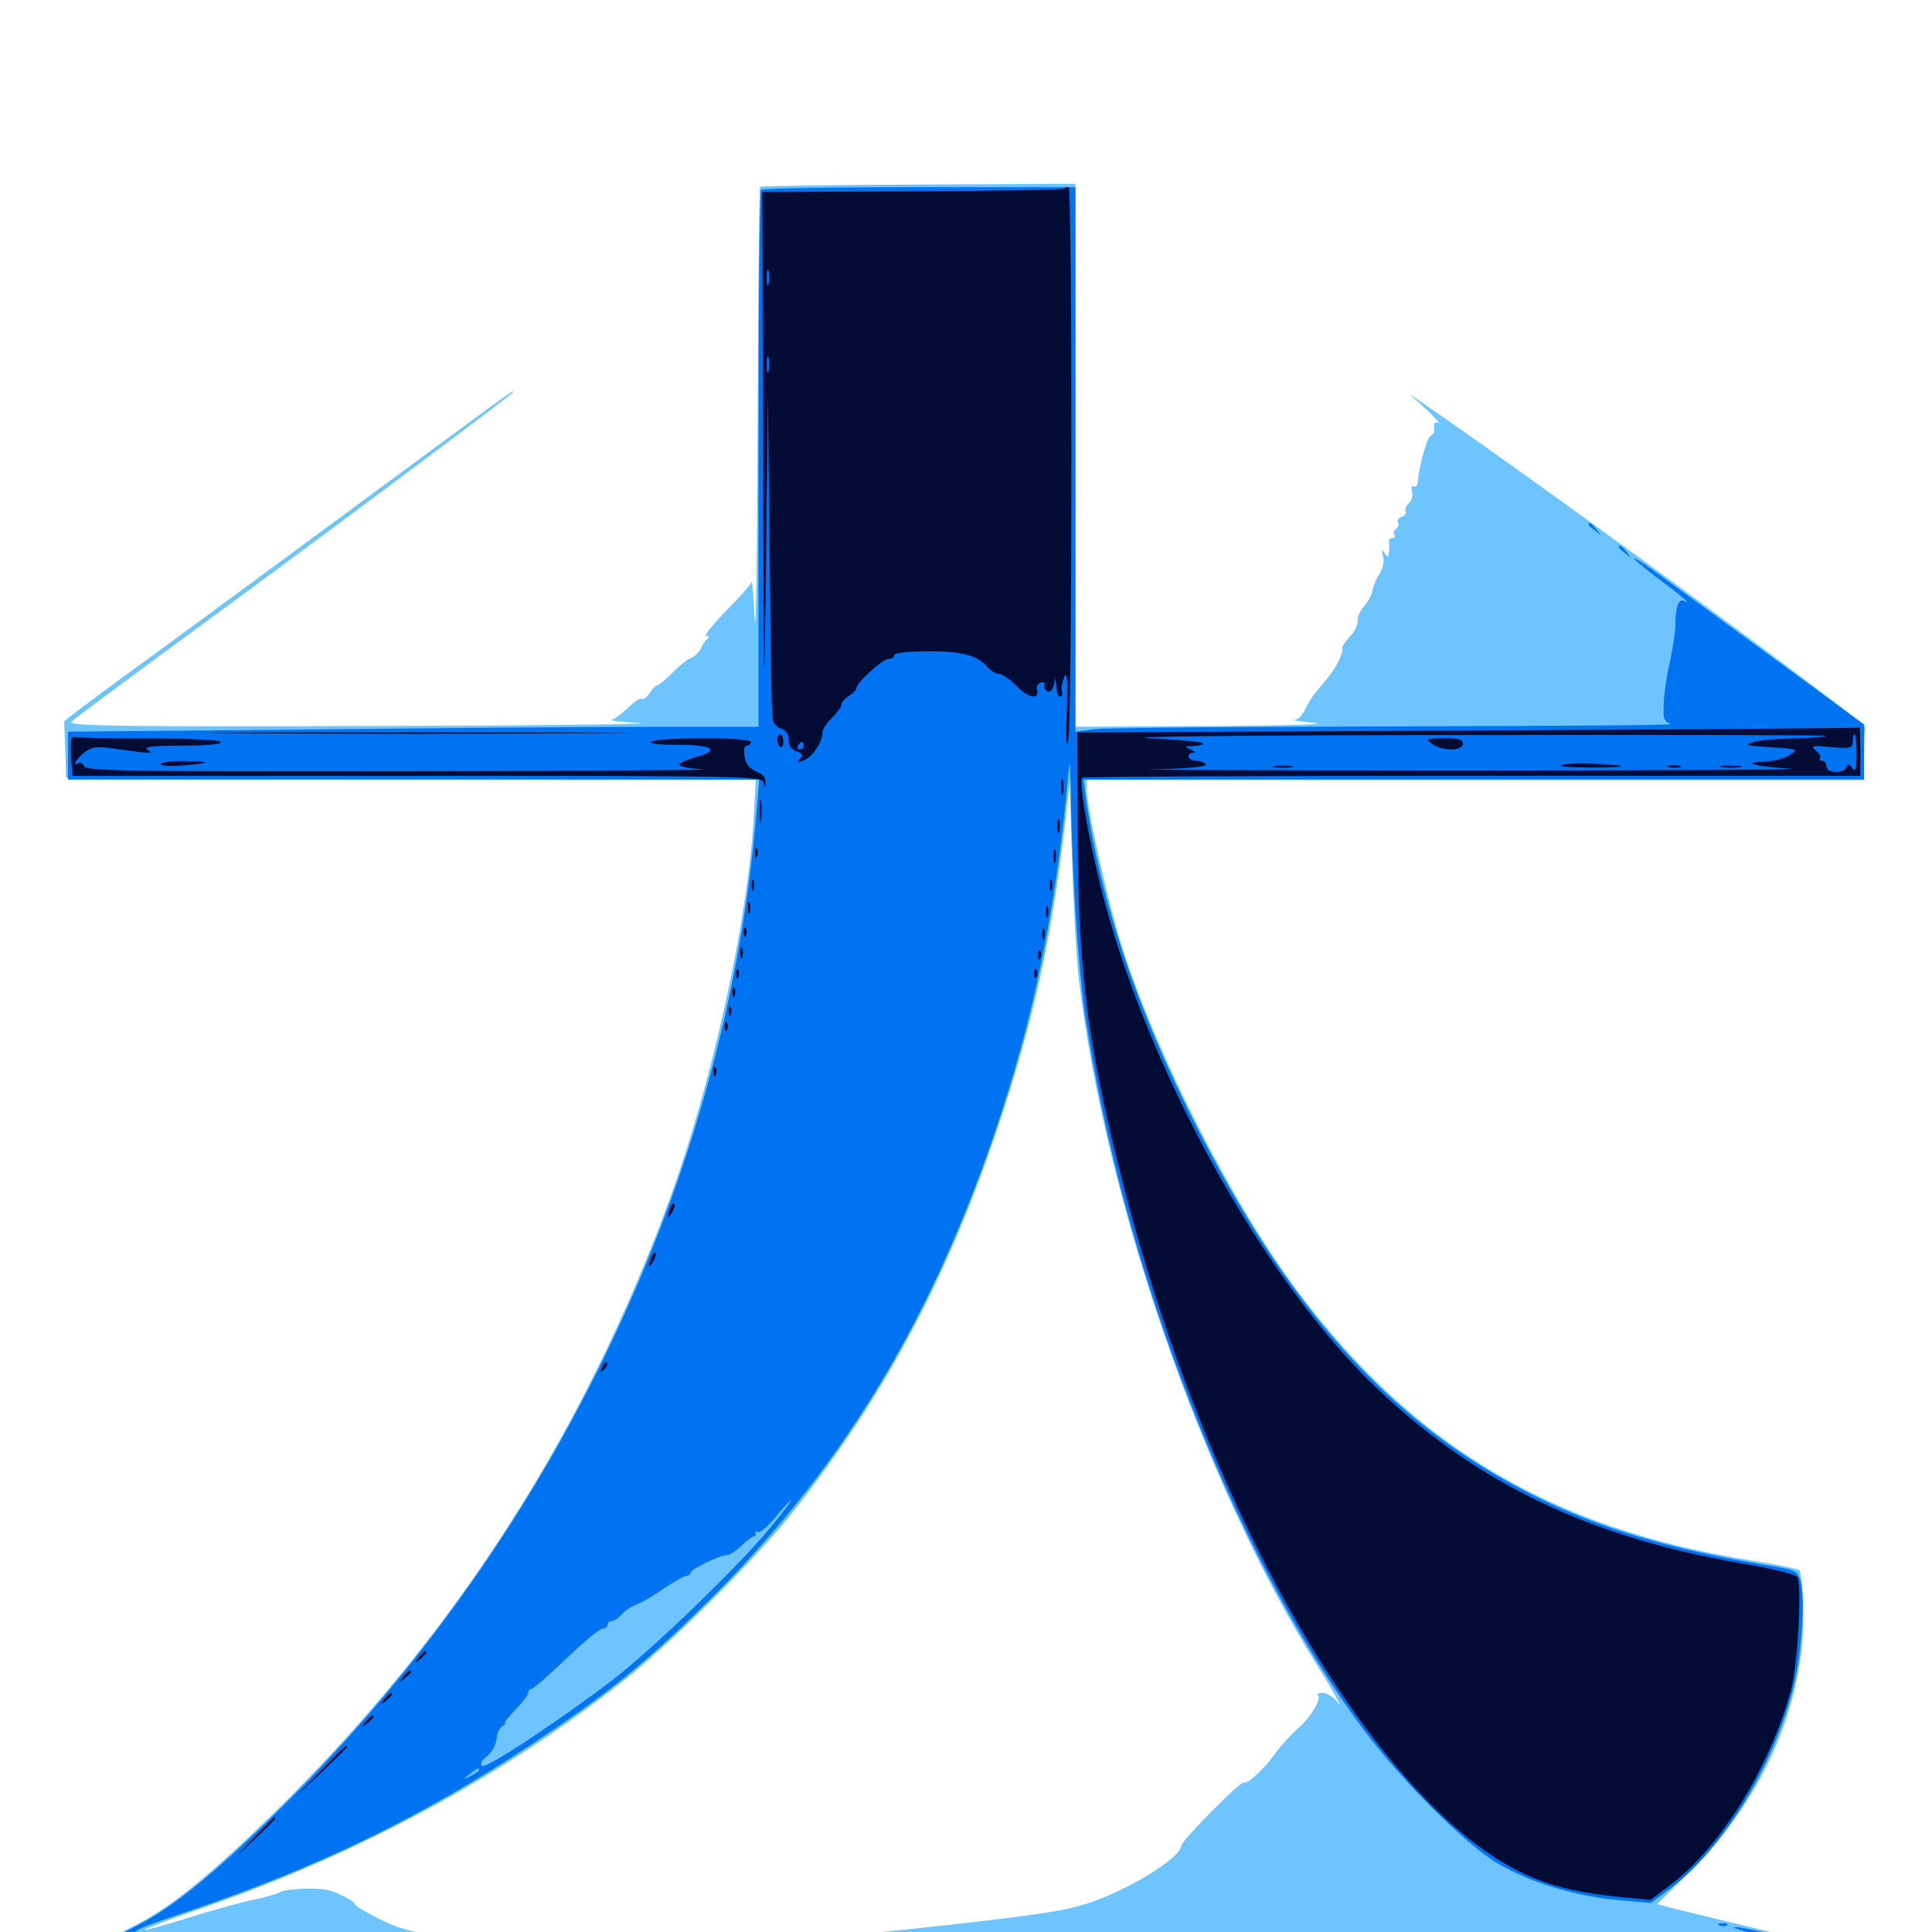 <svg xmlns="http://www.w3.org/2000/svg" viewBox="0 -1000 1000 1000">
	<path fill="#6dc4ff" d="M393.359 -903.32C392.969 -902.93 392.383 -847.461 392.188 -780.273C391.992 -713.086 391.211 -667.773 390.625 -679.492C390.039 -691.406 389.258 -700 389.062 -698.828C388.867 -697.656 382.812 -690.82 375.781 -683.789C368.75 -676.562 364.062 -670.703 365.625 -670.703C367.188 -670.703 367.383 -670.117 366.016 -669.141C364.844 -668.359 363.477 -666.211 362.695 -664.258C361.914 -662.5 359.766 -660.352 358.008 -659.57C356.055 -658.984 351.562 -655.469 348.047 -651.758C344.531 -648.242 341.016 -645.312 340.234 -645.312C339.453 -645.312 337.695 -643.555 336.328 -641.406C334.961 -639.062 333.203 -637.891 332.227 -638.281C331.445 -638.867 328.125 -636.719 325 -633.594C321.875 -630.469 317.969 -627.734 316.406 -627.344C314.844 -627.148 321.484 -626.367 331.055 -625.781C340.82 -625.195 277.93 -624.414 191.406 -624.219C56.641 -623.828 34.766 -624.219 37.109 -626.562C38.672 -628.125 58.984 -643.164 82.031 -660.156C158.984 -716.406 265.625 -796.094 265.625 -797.07C265.625 -798.242 264.844 -797.656 173.828 -730.469C134.57 -701.562 91.406 -669.727 77.93 -659.961C64.453 -650.195 48.828 -638.672 43.359 -634.57L33.203 -626.758L33.789 -612.109L34.18 -597.461L212.695 -596.875L391.211 -596.484L390.039 -575.391C386.914 -523.047 368.555 -439.844 347.07 -380.664C302.148 -257.227 233.984 -151.562 140.43 -60.352C108.594 -29.297 87.891 -12.5 70.117 -3.516C48.633 7.227 50.781 8.203 97.266 9.766C217.969 13.672 966.797 18.555 966.797 15.234C966.797 12.695 956.836 9.766 909.18 -1.758C888.867 -6.641 868.75 -11.523 864.844 -12.5L857.812 -14.453L875.781 -32.617C913.477 -70.117 934.961 -120.703 933.203 -167.578C933.008 -177.734 932.031 -186.523 931.445 -187.305C930.664 -187.891 919.336 -190.234 906.055 -192.383C804.102 -208.594 732.227 -251.172 672.461 -330.469C639.062 -374.805 599.414 -451.953 581.055 -508.789C573.828 -531.25 562.5 -581.25 562.5 -591.211V-596.484H763.672H964.844V-609.18C964.844 -616.211 965.039 -622.461 965.43 -623.438C966.211 -625.781 815.43 -736.523 743.164 -786.719L729.492 -796.094L738.281 -788.086C743.164 -783.398 745.898 -780.273 744.727 -781.055C742.383 -782.031 741.797 -780.859 742.383 -776.953C742.383 -776.172 741.602 -775 740.43 -774.414C738.477 -773.242 734.57 -758.789 733.789 -750.391C733.594 -748.633 732.617 -747.656 731.641 -748.242C730.664 -749.023 730.273 -747.656 730.859 -745.703C731.445 -743.555 730.664 -740.82 729.102 -739.453C727.734 -738.086 726.953 -736.133 727.539 -735.156C728.125 -734.375 727.148 -733.008 725.391 -732.422C723.828 -731.836 722.852 -730.469 723.633 -729.492C724.219 -728.516 723.828 -727.148 722.656 -726.367C721.484 -725.586 721.094 -724.219 721.68 -723.242C722.461 -722.266 721.875 -721.484 720.898 -721.484C719.727 -721.484 718.945 -720.898 718.945 -720.117C719.141 -719.141 719.141 -716.797 718.945 -714.648C718.75 -711.328 718.359 -711.133 716.602 -713.672C715.039 -716.016 714.844 -715.625 715.82 -712.109C716.602 -709.375 715.82 -705.859 714.062 -702.93C712.305 -700.391 710.742 -696.484 710.352 -694.141C709.961 -691.992 708.008 -688.281 705.859 -685.938C703.711 -683.398 702.344 -680.078 702.734 -678.32C702.93 -676.758 701.172 -673.047 698.438 -670.117C695.898 -667.383 694.141 -664.648 694.727 -664.258C695.117 -663.672 694.336 -660.742 692.773 -657.617C690.234 -652.734 687.891 -649.609 679.688 -640.039C678.711 -638.672 676.758 -635.352 675.391 -632.617C674.219 -629.883 671.875 -627.539 670.117 -627.344C668.359 -627.148 673.242 -626.562 680.664 -625.781C688.281 -625 663.281 -624.414 625.586 -624.219L556.641 -623.828V-764.258V-904.883L475.391 -904.492C430.664 -904.297 393.75 -903.711 393.359 -903.32ZM558.398 -492.969C572.266 -377.734 622.461 -233.203 681.445 -138.477C690.039 -124.609 695.312 -115.43 692.773 -118.359C690.43 -121.484 686.719 -123.828 684.57 -123.828C682.617 -123.828 681.445 -123.242 682.227 -122.656C684.18 -120.703 678.516 -111.133 671.484 -105.078C667.969 -101.953 662.891 -96.289 660.156 -92.578C655.078 -85.156 645.508 -76.172 643.75 -77.344C642.188 -78.32 611.328 -47.07 611.328 -44.531C611.328 -38.477 583.398 -21.289 562.5 -14.648C550.391 -10.742 533.203 -8.203 473.633 -1.758C426.758 3.32 399.805 4.492 324.219 4.492C235.352 4.688 215.43 2.93 196.875 -6.445C189.453 -10.156 183.594 -13.672 183.594 -14.453C183.594 -15.82 174.805 -20.508 169.922 -21.68C164.062 -23.047 148.438 -22.461 145.117 -20.703C143.164 -19.531 136.328 -17.773 130.078 -16.406C123.633 -15.039 108.789 -10.938 97.07 -7.227C85.352 -3.516 75.391 -0.781 75 -1.172C74.805 -1.562 86.914 -6.25 102.148 -11.523C184.961 -40.039 259.766 -80.273 323.242 -130.469C347.852 -150 391.406 -193.359 410.547 -217.578C459.375 -279.492 492.383 -342.383 519.141 -424.609C535.742 -475.586 544.531 -516.211 551.172 -573.047L553.711 -595.508L554.883 -553.516C555.664 -530.469 557.227 -503.125 558.398 -492.969ZM835.547 -15.039C837.305 -15.625 835.742 -16.016 832.031 -16.016C828.32 -16.016 826.758 -15.625 828.711 -15.039C830.469 -14.648 833.594 -14.648 835.547 -15.039Z"/>
	<path fill="#0073f3" d="M393.945 -901.758C393.164 -901.172 392.578 -838.281 392.578 -762.109V-623.828H343.164C315.82 -623.828 235.547 -623.242 164.453 -622.461L35.156 -621.289V-608.789V-596.484H214.062H392.969L391.602 -580.469C376.367 -392.383 287.891 -206.055 147.461 -66.211C112.305 -31.25 89.844 -12.891 70.898 -3.32C63.086 0.586 56.641 4.297 56.641 5.078C56.641 7.617 95.117 8.984 236.328 11.133C407.617 13.672 956.445 16.406 961.719 14.844C964.062 14.062 957.031 11.328 942.188 7.617C910.938 -0.586 898.438 -3.32 897.461 -2.344C897.07 -1.953 908.398 1.367 922.852 4.883C937.305 8.398 949.219 11.914 949.219 12.5C949.219 13.672 388.281 11.523 300.781 9.766C269.141 9.375 213.281 7.422 176.758 5.664C140.234 3.906 100.391 2.344 88.281 2.344C61.914 2.148 62.5 0.977 96.289 -10.352C165.625 -33.789 217.969 -59.375 275.586 -97.461C313.867 -122.852 334.375 -139.453 364.844 -169.531C433.398 -236.914 480.273 -312.891 514.258 -411.914C535.352 -473.438 547.07 -531.25 553.32 -603.32C553.711 -607.617 554.102 -599.805 554.297 -585.742C554.883 -549.023 558.203 -497.07 561.719 -474.414C581.25 -342.969 639.453 -193.555 705.664 -104.883C725.781 -77.93 758.789 -45.117 775.391 -35.352C792.383 -25.586 814.648 -18.75 836.523 -16.602L854.492 -15.039L864.453 -22.461C891.016 -41.992 917.578 -85.156 927.93 -125.391C932.422 -142.773 934.57 -172.852 932.031 -181.445C930.469 -186.914 929.492 -187.5 915.82 -189.648C862.891 -198.438 827.734 -208.984 794.141 -225.781C722.461 -261.719 670.703 -317.773 621.875 -411.914C589.258 -474.609 569.141 -534.18 561.719 -589.258L560.742 -596.484H762.891H964.844V-610.742V-625L947.852 -637.5C933.203 -648.242 888.672 -680.664 855.078 -705.273C849.805 -708.984 845.703 -711.523 845.703 -710.938C845.703 -710.547 851.172 -705.859 858.008 -700.781C870.508 -691.406 875.977 -686.719 871.875 -688.867C868.945 -690.625 867.188 -685.938 867.188 -676.953C867.188 -673.047 865.82 -664.453 864.453 -658.008C861.914 -647.07 860.742 -636.914 861.133 -629.297C861.328 -627.539 862.891 -625.586 864.844 -625.195C866.602 -624.609 802.734 -624.219 722.656 -624.023C642.578 -623.828 572.461 -623.242 566.992 -622.656L556.641 -621.289V-762.305V-903.125H475.977C431.445 -903.125 394.531 -902.539 393.945 -901.758ZM398.438 -208.984C381.836 -188.867 338.281 -146.875 317.578 -130.859C290.039 -109.766 251.953 -84.57 249.609 -85.938C248.242 -86.914 249.023 -88.672 252.148 -91.016C254.688 -93.164 256.836 -97.07 257.031 -99.805C257.031 -102.539 258.398 -105.469 259.961 -106.445C261.523 -107.422 262.109 -108.203 261.328 -108.203C260.742 -108.203 263.086 -111.328 266.797 -115.039C270.508 -118.945 273.438 -122.852 273.438 -123.828C273.438 -125 274.219 -125.781 275 -125.781C275.977 -125.781 283.984 -132.812 292.969 -141.406C301.953 -150 310.352 -157.031 311.914 -157.031C313.281 -157.031 314.453 -158.008 314.453 -158.984C314.453 -160.156 315.43 -160.938 316.602 -160.938C317.969 -160.938 320.312 -162.5 322.07 -164.648C323.828 -166.602 327.148 -168.75 329.492 -169.531C331.836 -170.312 338.281 -174.023 343.555 -177.734C349.023 -181.445 354.297 -184.375 355.469 -184.375C356.445 -184.375 357.422 -185.156 357.422 -185.938C357.422 -187.695 372.656 -195.117 376.367 -195.117C377.539 -195.117 381.055 -197.266 383.789 -200C386.719 -202.734 389.648 -204.883 390.234 -204.883C391.016 -204.883 391.406 -205.664 391.016 -206.445C390.82 -207.422 391.406 -207.617 392.383 -207.031C393.359 -206.445 397.266 -209.766 401.367 -214.648C405.273 -219.531 408.984 -223.438 409.375 -223.438C409.961 -223.438 405.078 -216.992 398.438 -208.984ZM248.047 -83.789C248.047 -83.398 246.094 -82.031 243.75 -80.859C239.453 -78.711 239.453 -78.906 242.969 -81.641C247.07 -84.961 248.047 -85.352 248.047 -83.789ZM822.266 -728.516C822.266 -728.125 823.828 -726.562 825.781 -725.195C828.711 -722.656 828.906 -722.852 826.367 -725.977C823.828 -729.102 822.266 -730.078 822.266 -728.516ZM837.891 -716.797C837.891 -716.406 839.453 -714.844 841.406 -713.477C844.336 -710.938 844.531 -711.133 841.992 -714.258C839.453 -717.383 837.891 -718.359 837.891 -716.797ZM890.234 -3.32C888.672 -3.906 889.258 -4.492 891.406 -4.492C893.555 -4.688 894.727 -4.102 893.945 -3.516C893.359 -2.93 891.602 -2.734 890.234 -3.32Z"/>
	<path fill="#020c35" d="M550.586 -902.344C550 -901.758 514.844 -901.172 472.07 -900.977L394.531 -900.586L394.922 -761.719C395.508 -629.102 395.508 -626.758 396.484 -709.766L397.461 -796.68L398.242 -723.438C399.023 -655.078 399.219 -635.547 400 -627.344C400.195 -625.586 402.148 -623.438 404.297 -622.852C406.836 -622.07 408.203 -619.922 408.203 -616.992C408.203 -614.062 409.57 -611.914 412.305 -611.133C415.234 -610.156 415.82 -609.18 414.062 -607.227C412.109 -605.078 412.695 -604.883 416.406 -606.641C421.094 -608.789 425.781 -616.211 425.781 -621.289C425.781 -622.461 427.93 -625.781 430.664 -628.516C433.398 -631.25 435.547 -634.375 435.547 -635.352C435.547 -636.523 437.305 -638.477 439.453 -639.844C441.602 -641.211 443.359 -642.969 443.359 -643.945C443.359 -646.68 456.836 -658.984 459.961 -658.984C461.523 -658.984 462.891 -659.961 462.891 -660.938C462.891 -662.109 470.117 -662.891 480.469 -662.891C498.438 -662.891 506.25 -660.742 511.523 -654.297C513.086 -652.539 515.43 -651.172 517.188 -651.172C518.75 -651.172 523.047 -648.242 526.562 -644.531C532.617 -638.477 538.086 -637.695 536.719 -643.359C536.328 -644.727 537.305 -646.289 538.672 -646.68C540.039 -647.266 540.82 -646.484 540.625 -645.312C540.234 -643.945 541.016 -642.578 542.383 -641.992C543.555 -641.602 544.922 -643.164 545.508 -645.703C546.289 -649.609 546.289 -649.609 546.68 -644.922C546.68 -641.797 547.656 -639.453 548.828 -639.453C549.805 -639.453 550.195 -640.625 549.609 -641.992C549.219 -643.359 549.609 -646.68 550.781 -649.414C552.344 -652.93 552.734 -648.633 552.148 -631.641C551.562 -617.188 551.953 -611.914 552.93 -616.992C555.078 -627.344 555.078 -903.125 553.125 -903.125C552.148 -903.125 550.977 -902.734 550.586 -902.344ZM397.852 -852.93C397.266 -850.977 396.875 -852.539 396.875 -856.25C396.875 -859.961 397.266 -861.523 397.852 -859.766C398.242 -857.812 398.242 -854.688 397.852 -852.93ZM397.852 -808.008C397.266 -806.055 396.875 -807.617 396.875 -811.328C396.875 -815.039 397.266 -816.602 397.852 -814.844C398.242 -812.891 398.242 -809.766 397.852 -808.008ZM416.016 -614.062C416.016 -613.086 415.039 -612.109 413.867 -612.109C412.891 -612.109 412.5 -613.086 413.086 -614.062C413.672 -615.234 414.648 -616.016 415.234 -616.016C415.625 -616.016 416.016 -615.234 416.016 -614.062ZM759.766 -621.875L557.617 -620.898L557.812 -567.188C558.008 -497.461 562.891 -459.57 580.469 -390.43C623.438 -219.922 709.375 -69.922 786.133 -31.445C800.195 -24.414 814.648 -20.703 835.938 -18.359L854.297 -16.602L864.648 -24.414C890.43 -43.75 916.016 -85.156 926.953 -125C930.469 -137.891 932.812 -180.078 930.273 -183.789C929.297 -185.156 915.82 -188.477 900.195 -191.016C822.852 -204.492 765.43 -231.836 714.062 -280.078C654.492 -335.938 592.578 -448.242 569.531 -541.797C562.695 -569.727 558.398 -595.508 560.156 -597.461C560.742 -598.047 651.562 -598.438 762.109 -598.438H962.891V-611.133C962.891 -618.164 962.695 -623.633 962.5 -623.438C962.109 -623.047 870.898 -622.461 759.766 -621.875ZM945.117 -619.141C944.531 -618.555 936.719 -617.969 927.734 -617.773C918.555 -617.578 909.375 -616.797 907.227 -615.82C902.93 -614.258 903.516 -614.062 916.016 -613.281C931.055 -612.305 930.859 -612.305 926.367 -609.18C924.023 -607.617 918.555 -606.055 914.258 -605.859C900.781 -605.469 907.422 -603.32 926.367 -602.148C936.328 -601.562 859.57 -601.172 755.859 -601.172C652.148 -601.172 580.469 -601.562 596.289 -601.758C614.453 -602.148 624.805 -603.125 624.023 -604.297C623.438 -605.469 621.094 -606.25 618.945 -606.25C614.844 -606.25 613.672 -610.156 617.773 -610.352C618.945 -610.352 618.359 -611.133 616.211 -612.109C612.891 -613.477 613.086 -613.867 617.969 -613.867C621.094 -614.062 623.047 -614.648 622.461 -615.43C621.68 -616.016 608.984 -617.188 594.336 -617.969C579.492 -618.75 652.539 -619.531 756.641 -619.531C860.742 -619.727 945.508 -619.531 945.117 -619.141ZM960.938 -609.766C960.938 -601.953 960.352 -600.195 958.789 -602.344C957.227 -604.492 956.445 -604.688 955.664 -602.93C954.297 -599.219 945.312 -599.805 945.312 -603.32C945.312 -604.883 944.336 -606.25 942.969 -606.25C941.797 -606.25 941.406 -606.836 941.992 -607.617C942.773 -608.203 941.797 -609.961 939.844 -611.523C936.914 -614.062 937.891 -614.258 947.852 -613.281C957.812 -612.5 958.984 -612.695 958.984 -616.211C958.984 -618.164 959.375 -619.922 959.961 -619.922C960.547 -619.922 960.938 -615.234 960.938 -609.766ZM583.984 -605.664C583.984 -606.055 582.812 -607.617 581.445 -608.984C579.492 -610.938 577.734 -610.938 572.266 -608.984C566.016 -606.836 565.82 -606.445 570.312 -606.055C573.047 -605.859 577.148 -605.469 579.688 -605.273C582.031 -605.078 583.984 -605.273 583.984 -605.664ZM564.453 -601.172C564.453 -601.562 563.086 -602.344 561.523 -603.125C559.961 -603.711 558.594 -603.32 558.594 -602.344C558.594 -601.172 559.961 -600.391 561.523 -600.391C563.086 -600.391 564.453 -600.781 564.453 -601.172ZM741.016 -615.039C746.289 -611.133 757.227 -611.133 757.227 -615.039C757.227 -617.188 754.688 -617.969 747.266 -617.969C738.086 -617.773 737.695 -617.578 741.016 -615.039ZM808.594 -604.102C805.859 -603.32 812.5 -602.734 823.242 -602.734C843.945 -602.734 844.727 -603.711 825.195 -604.688C818.75 -605.078 811.328 -604.883 808.594 -604.102ZM659.766 -602.93C657.227 -603.32 659.18 -603.711 664.062 -603.711C668.945 -603.711 670.898 -603.32 668.555 -602.93C666.016 -602.539 662.109 -602.539 659.766 -602.93ZM863.867 -602.93C861.914 -603.516 863.086 -603.906 866.211 -603.906C869.531 -603.906 870.898 -603.516 869.727 -602.93C868.359 -602.539 865.625 -602.539 863.867 -602.93ZM891.211 -602.93C888.086 -603.32 890.234 -603.711 895.508 -603.711C900.977 -603.711 903.32 -603.32 900.977 -602.93C898.438 -602.539 894.141 -602.539 891.211 -602.93ZM126.367 -620.508C77.734 -620.703 117.969 -620.898 215.82 -620.898C313.672 -620.898 353.32 -620.703 304.102 -620.508C254.883 -620.117 174.805 -620.117 126.367 -620.508ZM36.719 -608.984L37.5 -598.438H215.82C384.18 -598.438 394.336 -598.242 395.117 -595.117C395.898 -591.797 396.094 -591.797 396.289 -595.117C396.289 -597.07 394.922 -599.219 393.164 -599.805C391.211 -600.586 388.867 -602.148 387.695 -603.125C384.961 -606.055 384.18 -614.062 386.523 -614.062C387.695 -614.062 388.672 -615.039 388.672 -616.016C388.672 -618.555 338.477 -618.359 336.914 -616.016C336.328 -615.039 342.578 -614.453 350.586 -614.453C368.555 -614.648 373.242 -611.719 360.547 -608.203C355.469 -606.836 351.562 -605.078 351.562 -604.102C351.562 -603.32 357.031 -602.148 363.867 -601.758C370.508 -601.367 301.367 -600.977 210.352 -600.781C67.188 -600.586 44.531 -600.977 43.555 -603.32C42.969 -604.883 41.797 -605.664 40.82 -605.078C36.914 -602.734 39.453 -607.422 43.945 -610.742C48.047 -613.672 50.391 -613.867 61.914 -612.109C78.516 -609.766 79.883 -609.766 76.172 -612.109C74.219 -613.477 80.078 -614.062 94.336 -614.062C107.422 -614.062 115.039 -614.844 114.258 -616.016C113.672 -616.992 98.047 -617.773 76.172 -617.773C55.664 -617.773 38.477 -618.164 37.695 -618.555C36.719 -619.141 36.523 -614.844 36.719 -608.984ZM402.344 -617.188C402.344 -615.625 403.125 -613.867 403.906 -613.281C404.688 -612.891 405.469 -614.062 405.469 -616.211C405.469 -618.164 404.688 -619.922 403.906 -619.922C403.125 -619.922 402.344 -618.75 402.344 -617.188ZM83.203 -604.688C82.617 -603.711 87.305 -603.32 93.359 -603.711C109.18 -604.883 110.352 -605.859 96.289 -606.055C89.648 -606.25 83.789 -605.469 83.203 -604.688ZM549.219 -592.578C549.219 -588.867 549.609 -587.305 550.195 -589.258C550.586 -591.016 550.586 -594.141 550.195 -596.094C549.609 -597.852 549.219 -596.289 549.219 -592.578ZM393.164 -579.883C393.164 -574.609 393.555 -572.461 393.945 -575.586C394.336 -578.516 394.336 -582.812 393.945 -585.352C393.555 -587.695 393.164 -585.352 393.164 -579.883ZM547.266 -572.07C547.266 -568.945 547.656 -567.773 548.242 -569.727C548.633 -571.484 548.633 -574.219 548.242 -575.586C547.656 -576.758 547.266 -575.391 547.266 -572.07ZM390.82 -558.203C390.82 -556.055 391.406 -555.469 391.992 -557.031C392.578 -558.398 392.383 -560.156 391.797 -560.742C391.211 -561.523 390.625 -560.352 390.82 -558.203ZM545.312 -556.445C545.312 -553.32 545.703 -552.148 546.289 -554.102C546.68 -555.859 546.68 -558.594 546.289 -559.961C545.703 -561.133 545.312 -559.766 545.312 -556.445ZM389.062 -541.797C389.062 -539.062 389.453 -538.086 390.039 -539.453C390.43 -540.625 390.43 -542.969 390.039 -544.336C389.453 -545.508 389.062 -544.531 389.062 -541.797ZM543.359 -541.797C543.359 -539.062 543.75 -538.086 544.336 -539.453C544.727 -540.625 544.727 -542.969 544.336 -544.336C543.75 -545.508 543.359 -544.531 543.359 -541.797ZM387.109 -530.078C387.109 -527.344 387.5 -526.367 388.086 -527.734C388.477 -528.906 388.477 -531.25 388.086 -532.617C387.5 -533.789 387.109 -532.812 387.109 -530.078ZM541.406 -528.125C541.406 -525.391 541.797 -524.414 542.383 -525.781C542.773 -526.953 542.773 -529.297 542.383 -530.664C541.797 -531.836 541.406 -530.859 541.406 -528.125ZM384.961 -517.188C384.961 -515.039 385.547 -514.453 386.133 -516.016C386.719 -517.383 386.523 -519.141 385.938 -519.727C385.352 -520.508 384.766 -519.336 384.961 -517.188ZM539.453 -516.406C539.453 -513.672 539.844 -512.695 540.43 -514.062C540.82 -515.234 540.82 -517.578 540.43 -518.945C539.844 -520.117 539.453 -519.141 539.453 -516.406ZM383.203 -506.641C383.203 -503.906 383.594 -502.93 384.18 -504.297C384.57 -505.469 384.57 -507.812 384.18 -509.18C383.594 -510.352 383.203 -509.375 383.203 -506.641ZM537.305 -505.469C537.305 -503.32 537.891 -502.734 538.477 -504.297C539.062 -505.664 538.867 -507.422 538.281 -508.008C537.695 -508.789 537.109 -507.617 537.305 -505.469ZM381.055 -495.703C381.055 -493.555 381.641 -492.969 382.227 -494.531C382.812 -495.898 382.617 -497.656 382.031 -498.242C381.445 -499.023 380.859 -497.852 381.055 -495.703ZM535.352 -495.703C535.352 -493.555 535.938 -492.969 536.523 -494.531C537.109 -495.898 536.914 -497.656 536.328 -498.242C535.742 -499.023 535.156 -497.852 535.352 -495.703ZM379.102 -485.938C379.102 -483.789 379.688 -483.203 380.273 -484.766C380.859 -486.133 380.664 -487.891 380.078 -488.477C379.492 -489.258 378.906 -488.086 379.102 -485.938ZM377.148 -476.172C377.148 -474.023 377.734 -473.438 378.32 -475C378.906 -476.367 378.711 -478.125 378.125 -478.711C377.539 -479.492 376.953 -478.32 377.148 -476.172ZM375.195 -468.359C375.195 -466.211 375.781 -465.625 376.367 -467.188C376.953 -468.555 376.758 -470.312 376.172 -470.898C375.586 -471.68 375 -470.508 375.195 -468.359ZM369.336 -444.922C369.336 -442.773 369.922 -442.188 370.508 -443.75C371.094 -445.117 370.898 -446.875 370.312 -447.461C369.727 -448.242 369.141 -447.07 369.336 -444.922ZM346.875 -374.805C345.117 -369.727 345.508 -368.555 347.852 -372.461C349.023 -374.414 349.609 -376.562 349.023 -376.953C348.633 -377.539 347.656 -376.562 346.875 -374.805ZM337.109 -349.414C335.352 -344.336 335.742 -343.164 338.086 -347.07C339.258 -349.023 339.844 -351.172 339.258 -351.562C338.867 -352.148 337.891 -351.172 337.109 -349.414ZM311.719 -292.383C310.547 -289.648 310.742 -289.453 312.695 -291.211C314.062 -292.578 314.648 -294.141 314.062 -294.727C313.477 -295.312 312.305 -294.336 311.719 -292.383ZM216.602 -141.992C214.062 -138.867 214.258 -138.672 217.383 -141.211C220.508 -143.75 221.484 -145.312 219.922 -145.312C219.531 -145.312 217.969 -143.75 216.602 -141.992ZM208.789 -132.227C206.25 -129.102 206.445 -128.906 209.57 -131.445C211.328 -132.812 212.891 -134.375 212.891 -134.766C212.891 -136.328 211.328 -135.352 208.789 -132.227ZM199.023 -120.508C196.484 -117.383 196.68 -117.188 199.805 -119.727C202.93 -122.266 203.906 -123.828 202.344 -123.828C201.953 -123.828 200.391 -122.266 199.023 -120.508ZM189.258 -108.789C186.719 -105.664 186.914 -105.469 190.039 -108.008C191.797 -109.375 193.359 -110.938 193.359 -111.328C193.359 -112.891 191.797 -111.914 189.258 -108.789ZM166.016 -83.398L153.32 -70.117L166.602 -82.812C173.828 -89.648 179.688 -95.703 179.688 -95.898C179.688 -97.461 177.734 -95.508 166.016 -83.398ZM131.836 -49.219L122.07 -38.867L132.422 -48.633C141.797 -57.617 143.555 -59.375 141.992 -59.375C141.797 -59.375 137.109 -54.688 131.836 -49.219Z"/>
</svg>